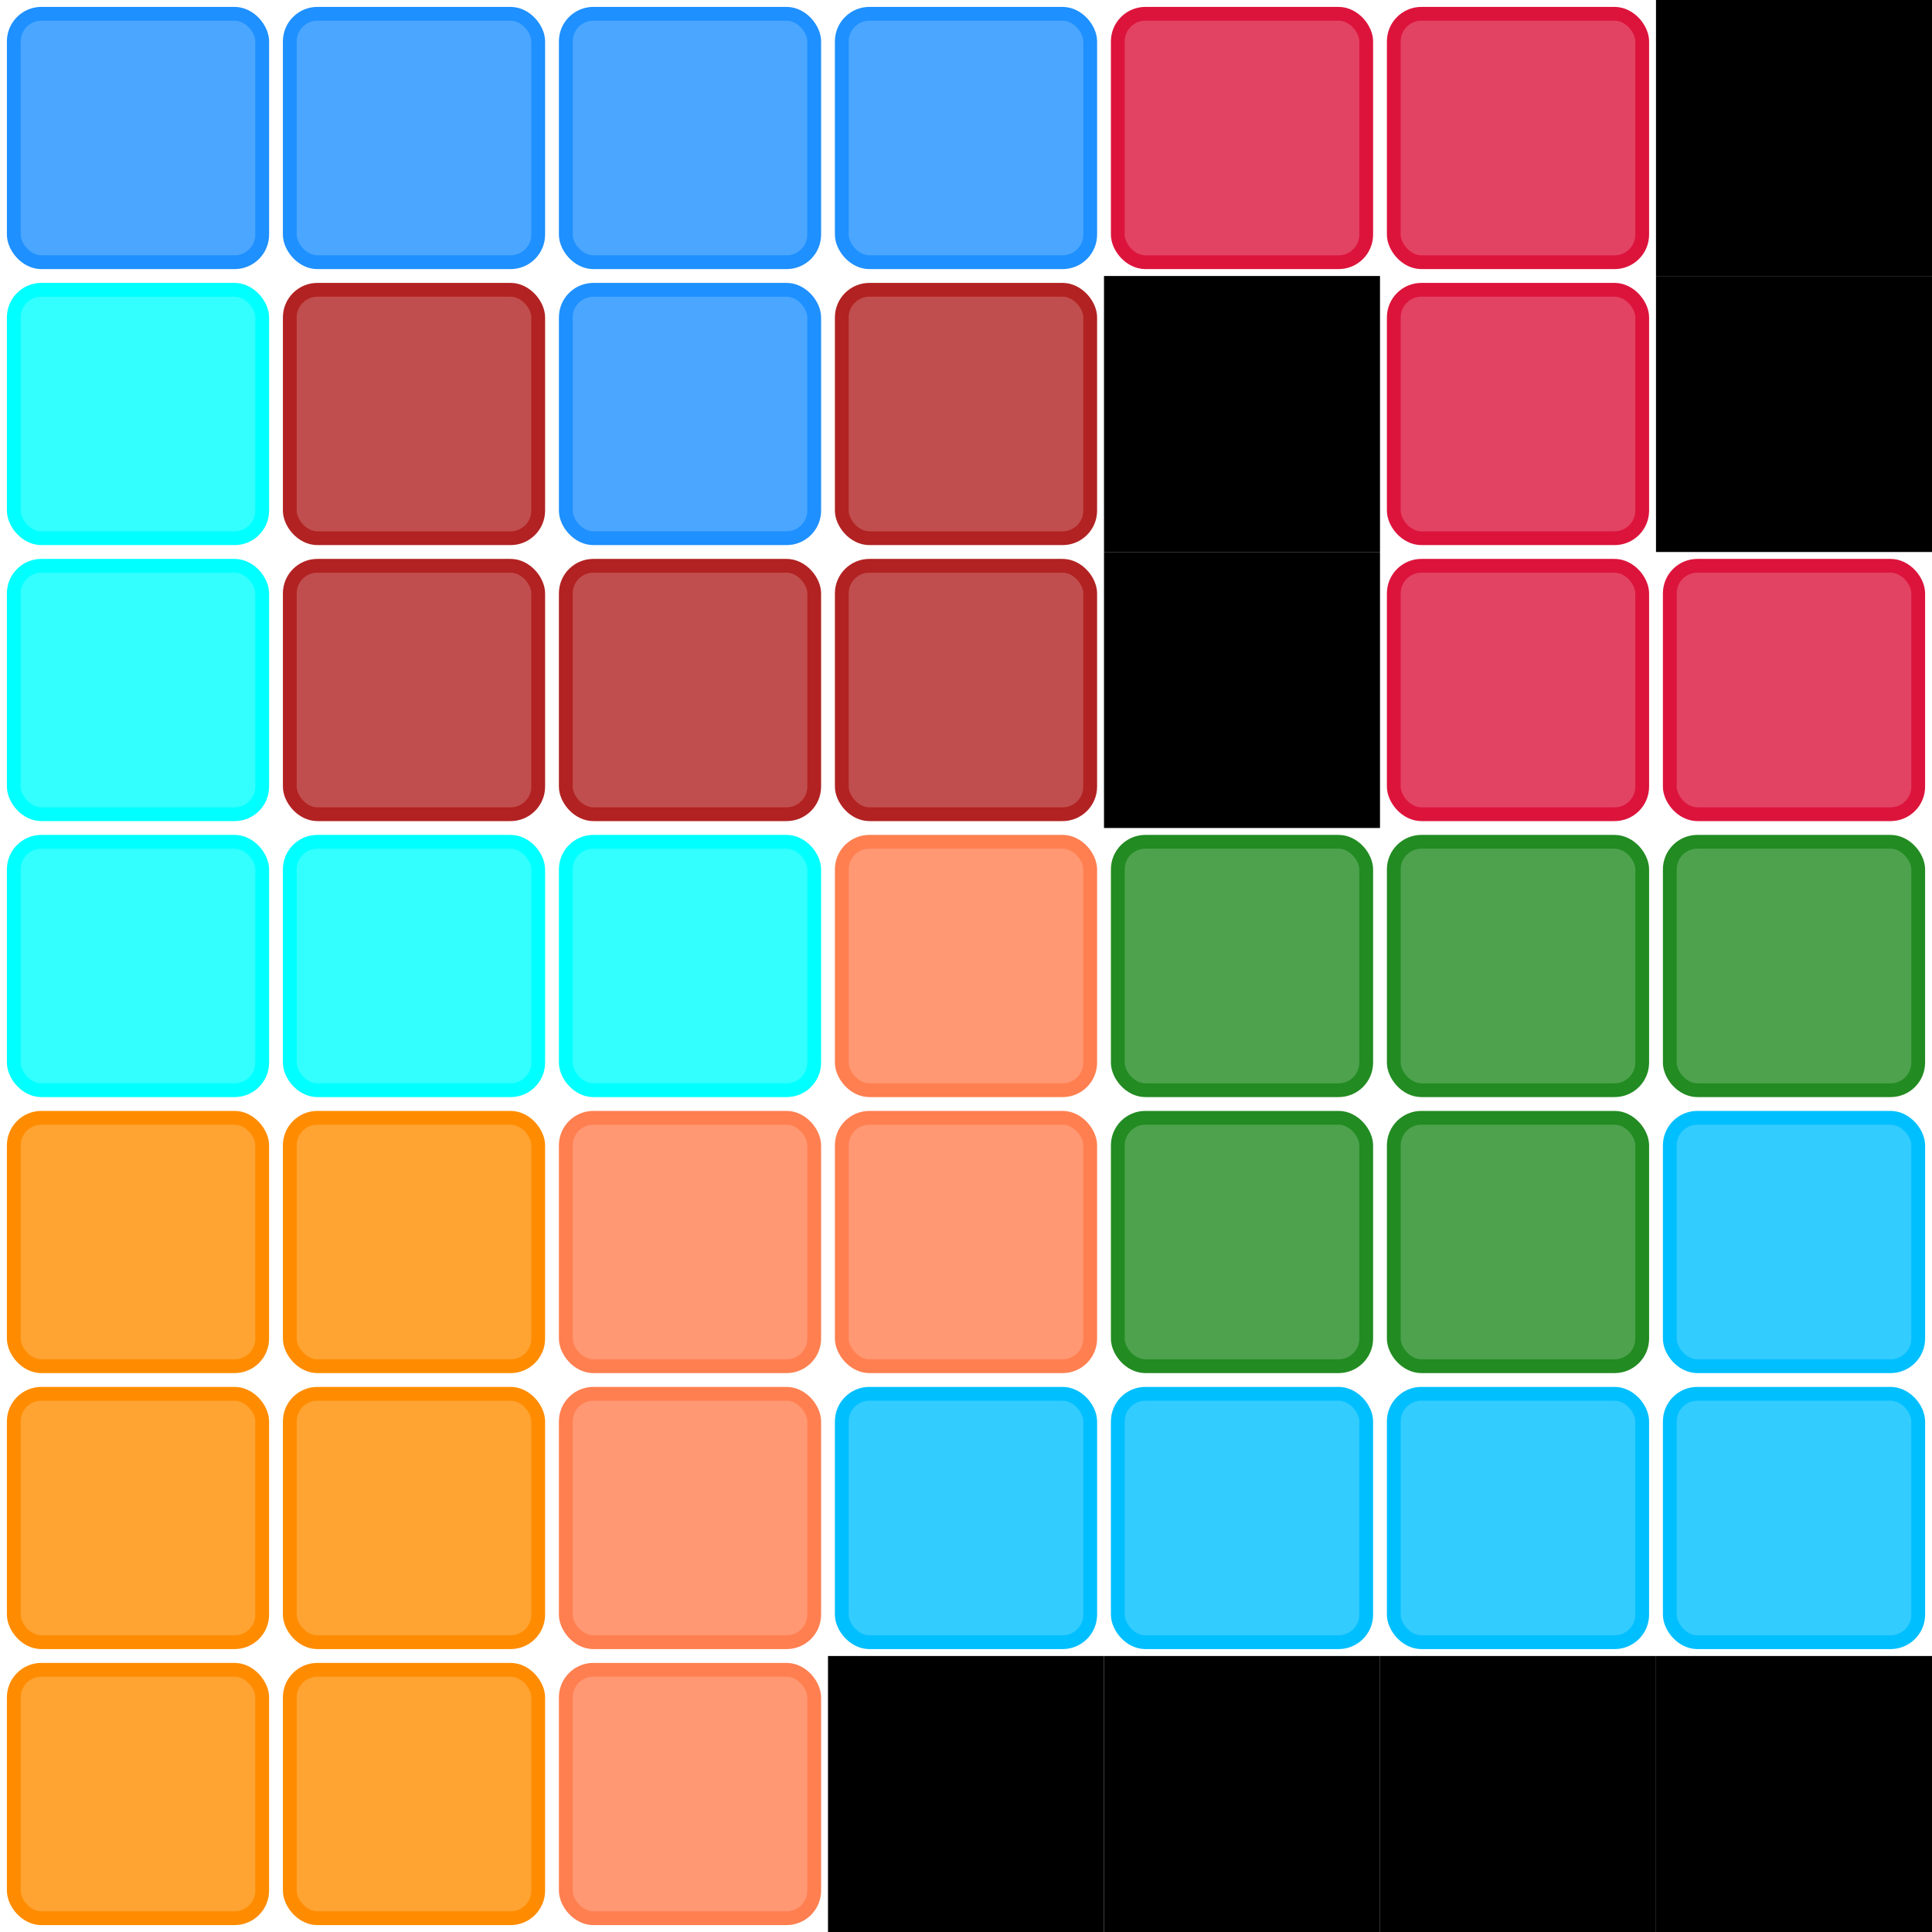  
            <svg width="700" height="700">
            <rect x="0" y="0" width="700" height="700" fill="white" />
            <rect width="100" height="100" x="300" y="600" fill="black" /><rect width="100" height="100" x="400" y="100" fill="black" /><rect width="100" height="100" x="400" y="200" fill="black" /><rect width="100" height="100" x="400" y="600" fill="black" /><rect width="100" height="100" x="500" y="600" fill="black" /><rect width="100" height="100" x="600" y="0" fill="black" /><rect width="100" height="100" x="600" y="100" fill="black" /><rect width="100" height="100" x="600" y="600" fill="black" />
            <rect width="90" height="90" x="5" y="5" fill="dodgerblue" stroke="dodgerblue"  rx="10" ry="10" fill-opacity="0.8" stroke-width="5" /><rect width="90" height="90" x="5" y="105" fill="aqua" stroke="aqua"  rx="10" ry="10" fill-opacity="0.8" stroke-width="5" /><rect width="90" height="90" x="5" y="205" fill="aqua" stroke="aqua"  rx="10" ry="10" fill-opacity="0.8" stroke-width="5" /><rect width="90" height="90" x="5" y="305" fill="aqua" stroke="aqua"  rx="10" ry="10" fill-opacity="0.8" stroke-width="5" /><rect width="90" height="90" x="5" y="405" fill="darkorange" stroke="darkorange"  rx="10" ry="10" fill-opacity="0.8" stroke-width="5" /><rect width="90" height="90" x="5" y="505" fill="darkorange" stroke="darkorange"  rx="10" ry="10" fill-opacity="0.8" stroke-width="5" /><rect width="90" height="90" x="5" y="605" fill="darkorange" stroke="darkorange"  rx="10" ry="10" fill-opacity="0.8" stroke-width="5" /><rect width="90" height="90" x="105" y="5" fill="dodgerblue" stroke="dodgerblue"  rx="10" ry="10" fill-opacity="0.8" stroke-width="5" /><rect width="90" height="90" x="105" y="105" fill="firebrick" stroke="firebrick"  rx="10" ry="10" fill-opacity="0.8" stroke-width="5" /><rect width="90" height="90" x="105" y="205" fill="firebrick" stroke="firebrick"  rx="10" ry="10" fill-opacity="0.8" stroke-width="5" /><rect width="90" height="90" x="105" y="305" fill="aqua" stroke="aqua"  rx="10" ry="10" fill-opacity="0.8" stroke-width="5" /><rect width="90" height="90" x="105" y="405" fill="darkorange" stroke="darkorange"  rx="10" ry="10" fill-opacity="0.8" stroke-width="5" /><rect width="90" height="90" x="105" y="505" fill="darkorange" stroke="darkorange"  rx="10" ry="10" fill-opacity="0.8" stroke-width="5" /><rect width="90" height="90" x="105" y="605" fill="darkorange" stroke="darkorange"  rx="10" ry="10" fill-opacity="0.8" stroke-width="5" /><rect width="90" height="90" x="205" y="5" fill="dodgerblue" stroke="dodgerblue"  rx="10" ry="10" fill-opacity="0.8" stroke-width="5" /><rect width="90" height="90" x="205" y="105" fill="dodgerblue" stroke="dodgerblue"  rx="10" ry="10" fill-opacity="0.8" stroke-width="5" /><rect width="90" height="90" x="205" y="205" fill="firebrick" stroke="firebrick"  rx="10" ry="10" fill-opacity="0.8" stroke-width="5" /><rect width="90" height="90" x="205" y="305" fill="aqua" stroke="aqua"  rx="10" ry="10" fill-opacity="0.8" stroke-width="5" /><rect width="90" height="90" x="205" y="405" fill="coral" stroke="coral"  rx="10" ry="10" fill-opacity="0.8" stroke-width="5" /><rect width="90" height="90" x="205" y="505" fill="coral" stroke="coral"  rx="10" ry="10" fill-opacity="0.8" stroke-width="5" /><rect width="90" height="90" x="205" y="605" fill="coral" stroke="coral"  rx="10" ry="10" fill-opacity="0.8" stroke-width="5" /><rect width="90" height="90" x="305" y="5" fill="dodgerblue" stroke="dodgerblue"  rx="10" ry="10" fill-opacity="0.8" stroke-width="5" /><rect width="90" height="90" x="305" y="105" fill="firebrick" stroke="firebrick"  rx="10" ry="10" fill-opacity="0.8" stroke-width="5" /><rect width="90" height="90" x="305" y="205" fill="firebrick" stroke="firebrick"  rx="10" ry="10" fill-opacity="0.8" stroke-width="5" /><rect width="90" height="90" x="305" y="305" fill="coral" stroke="coral"  rx="10" ry="10" fill-opacity="0.8" stroke-width="5" /><rect width="90" height="90" x="305" y="405" fill="coral" stroke="coral"  rx="10" ry="10" fill-opacity="0.8" stroke-width="5" /><rect width="90" height="90" x="305" y="505" fill="deepskyblue" stroke="deepskyblue"  rx="10" ry="10" fill-opacity="0.8" stroke-width="5" /><rect width="90" height="90" x="405" y="5" fill="crimson" stroke="crimson"  rx="10" ry="10" fill-opacity="0.8" stroke-width="5" /><rect width="90" height="90" x="405" y="305" fill="forestgreen" stroke="forestgreen"  rx="10" ry="10" fill-opacity="0.8" stroke-width="5" /><rect width="90" height="90" x="405" y="405" fill="forestgreen" stroke="forestgreen"  rx="10" ry="10" fill-opacity="0.8" stroke-width="5" /><rect width="90" height="90" x="405" y="505" fill="deepskyblue" stroke="deepskyblue"  rx="10" ry="10" fill-opacity="0.8" stroke-width="5" /><rect width="90" height="90" x="505" y="5" fill="crimson" stroke="crimson"  rx="10" ry="10" fill-opacity="0.8" stroke-width="5" /><rect width="90" height="90" x="505" y="105" fill="crimson" stroke="crimson"  rx="10" ry="10" fill-opacity="0.8" stroke-width="5" /><rect width="90" height="90" x="505" y="205" fill="crimson" stroke="crimson"  rx="10" ry="10" fill-opacity="0.8" stroke-width="5" /><rect width="90" height="90" x="505" y="305" fill="forestgreen" stroke="forestgreen"  rx="10" ry="10" fill-opacity="0.8" stroke-width="5" /><rect width="90" height="90" x="505" y="405" fill="forestgreen" stroke="forestgreen"  rx="10" ry="10" fill-opacity="0.8" stroke-width="5" /><rect width="90" height="90" x="505" y="505" fill="deepskyblue" stroke="deepskyblue"  rx="10" ry="10" fill-opacity="0.8" stroke-width="5" /><rect width="90" height="90" x="605" y="205" fill="crimson" stroke="crimson"  rx="10" ry="10" fill-opacity="0.8" stroke-width="5" /><rect width="90" height="90" x="605" y="305" fill="forestgreen" stroke="forestgreen"  rx="10" ry="10" fill-opacity="0.8" stroke-width="5" /><rect width="90" height="90" x="605" y="405" fill="deepskyblue" stroke="deepskyblue"  rx="10" ry="10" fill-opacity="0.8" stroke-width="5" /><rect width="90" height="90" x="605" y="505" fill="deepskyblue" stroke="deepskyblue"  rx="10" ry="10" fill-opacity="0.8" stroke-width="5" />
            
            
            
            </svg>
            